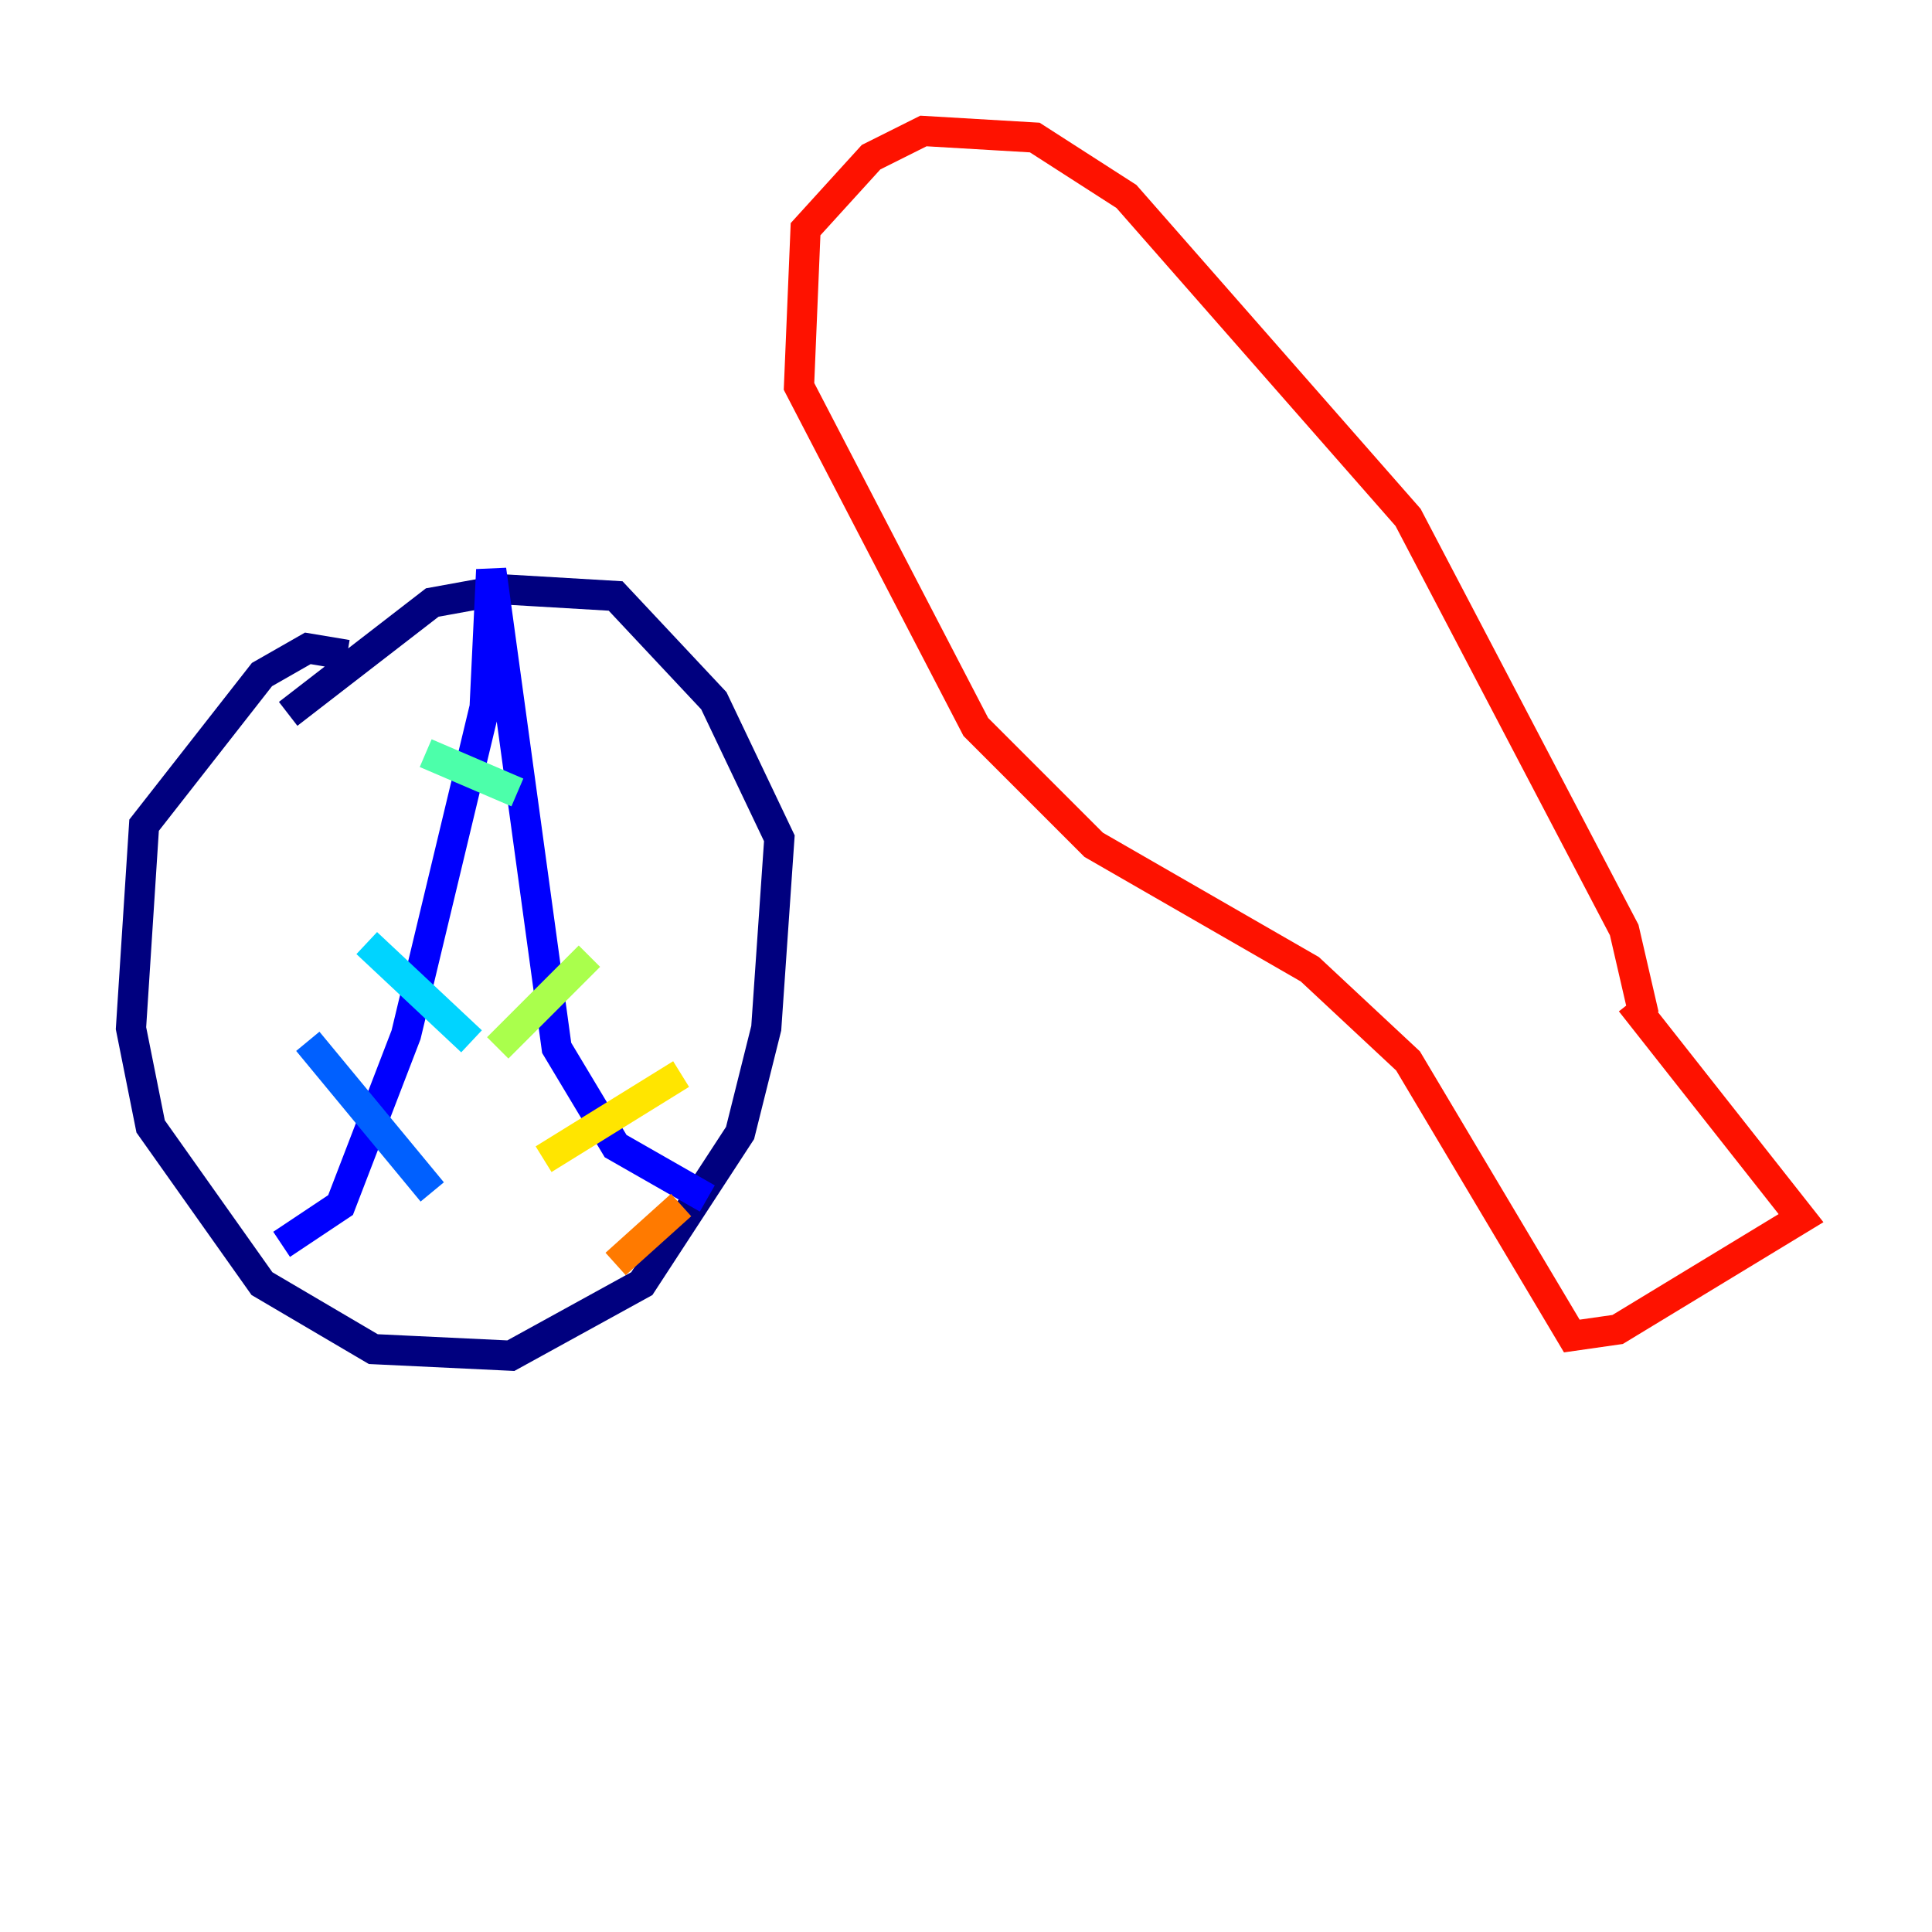 <?xml version="1.0" encoding="utf-8" ?>
<svg baseProfile="tiny" height="128" version="1.2" viewBox="0,0,128,128" width="128" xmlns="http://www.w3.org/2000/svg" xmlns:ev="http://www.w3.org/2001/xml-events" xmlns:xlink="http://www.w3.org/1999/xlink"><defs /><polyline fill="none" points="22.997,43.39 20.393,42.956 17.356,44.691 9.546,54.671 8.678,68.122 9.98,74.63 17.356,85.044 24.732,89.383 33.844,89.817 42.522,85.044 49.031,75.064 50.766,68.122 51.634,55.539 47.295,46.427 40.786,39.485 33.41,39.051 28.637,39.919 19.091,47.295" stroke="#00007f" stroke-width="2" /><polyline fill="none" points="18.658,82.441 22.563,79.837 26.902,68.556 32.108,46.861 32.542,37.749 36.881,69.424 40.786,75.932 46.861,79.403" stroke="#0000fe" stroke-width="2" /><polyline fill="none" points="20.393,68.99 28.637,78.969" stroke="#0060ff" stroke-width="2" /><polyline fill="none" points="24.298,62.481 31.241,68.99" stroke="#00d4ff" stroke-width="2" /><polyline fill="none" points="28.203,49.898 34.278,52.502" stroke="#4cffaa" stroke-width="2" /><polyline fill="none" points="32.976,69.424 39.051,63.349" stroke="#aaff4c" stroke-width="2" /><polyline fill="none" points="36.014,76.8 45.125,71.159" stroke="#ffe500" stroke-width="2" /><polyline fill="none" points="40.786,83.742 45.125,79.837" stroke="#ff7a00" stroke-width="2" /><polyline fill="none" points="108.909,67.254 107.607,61.614 93.288,34.278 74.63,13.017 68.556,9.112 61.18,8.678 57.709,10.414 53.37,15.186 52.936,25.6 64.651,48.163 72.461,55.973 86.78,64.217 93.288,70.291 104.136,88.515 107.173,88.081 119.322,80.705 108.041,66.386" stroke="#fe1200" stroke-width="2" /><polyline fill="none" points="60.746,37.749 60.746,37.749" stroke="#7f0000" stroke-width="2" /></svg>
